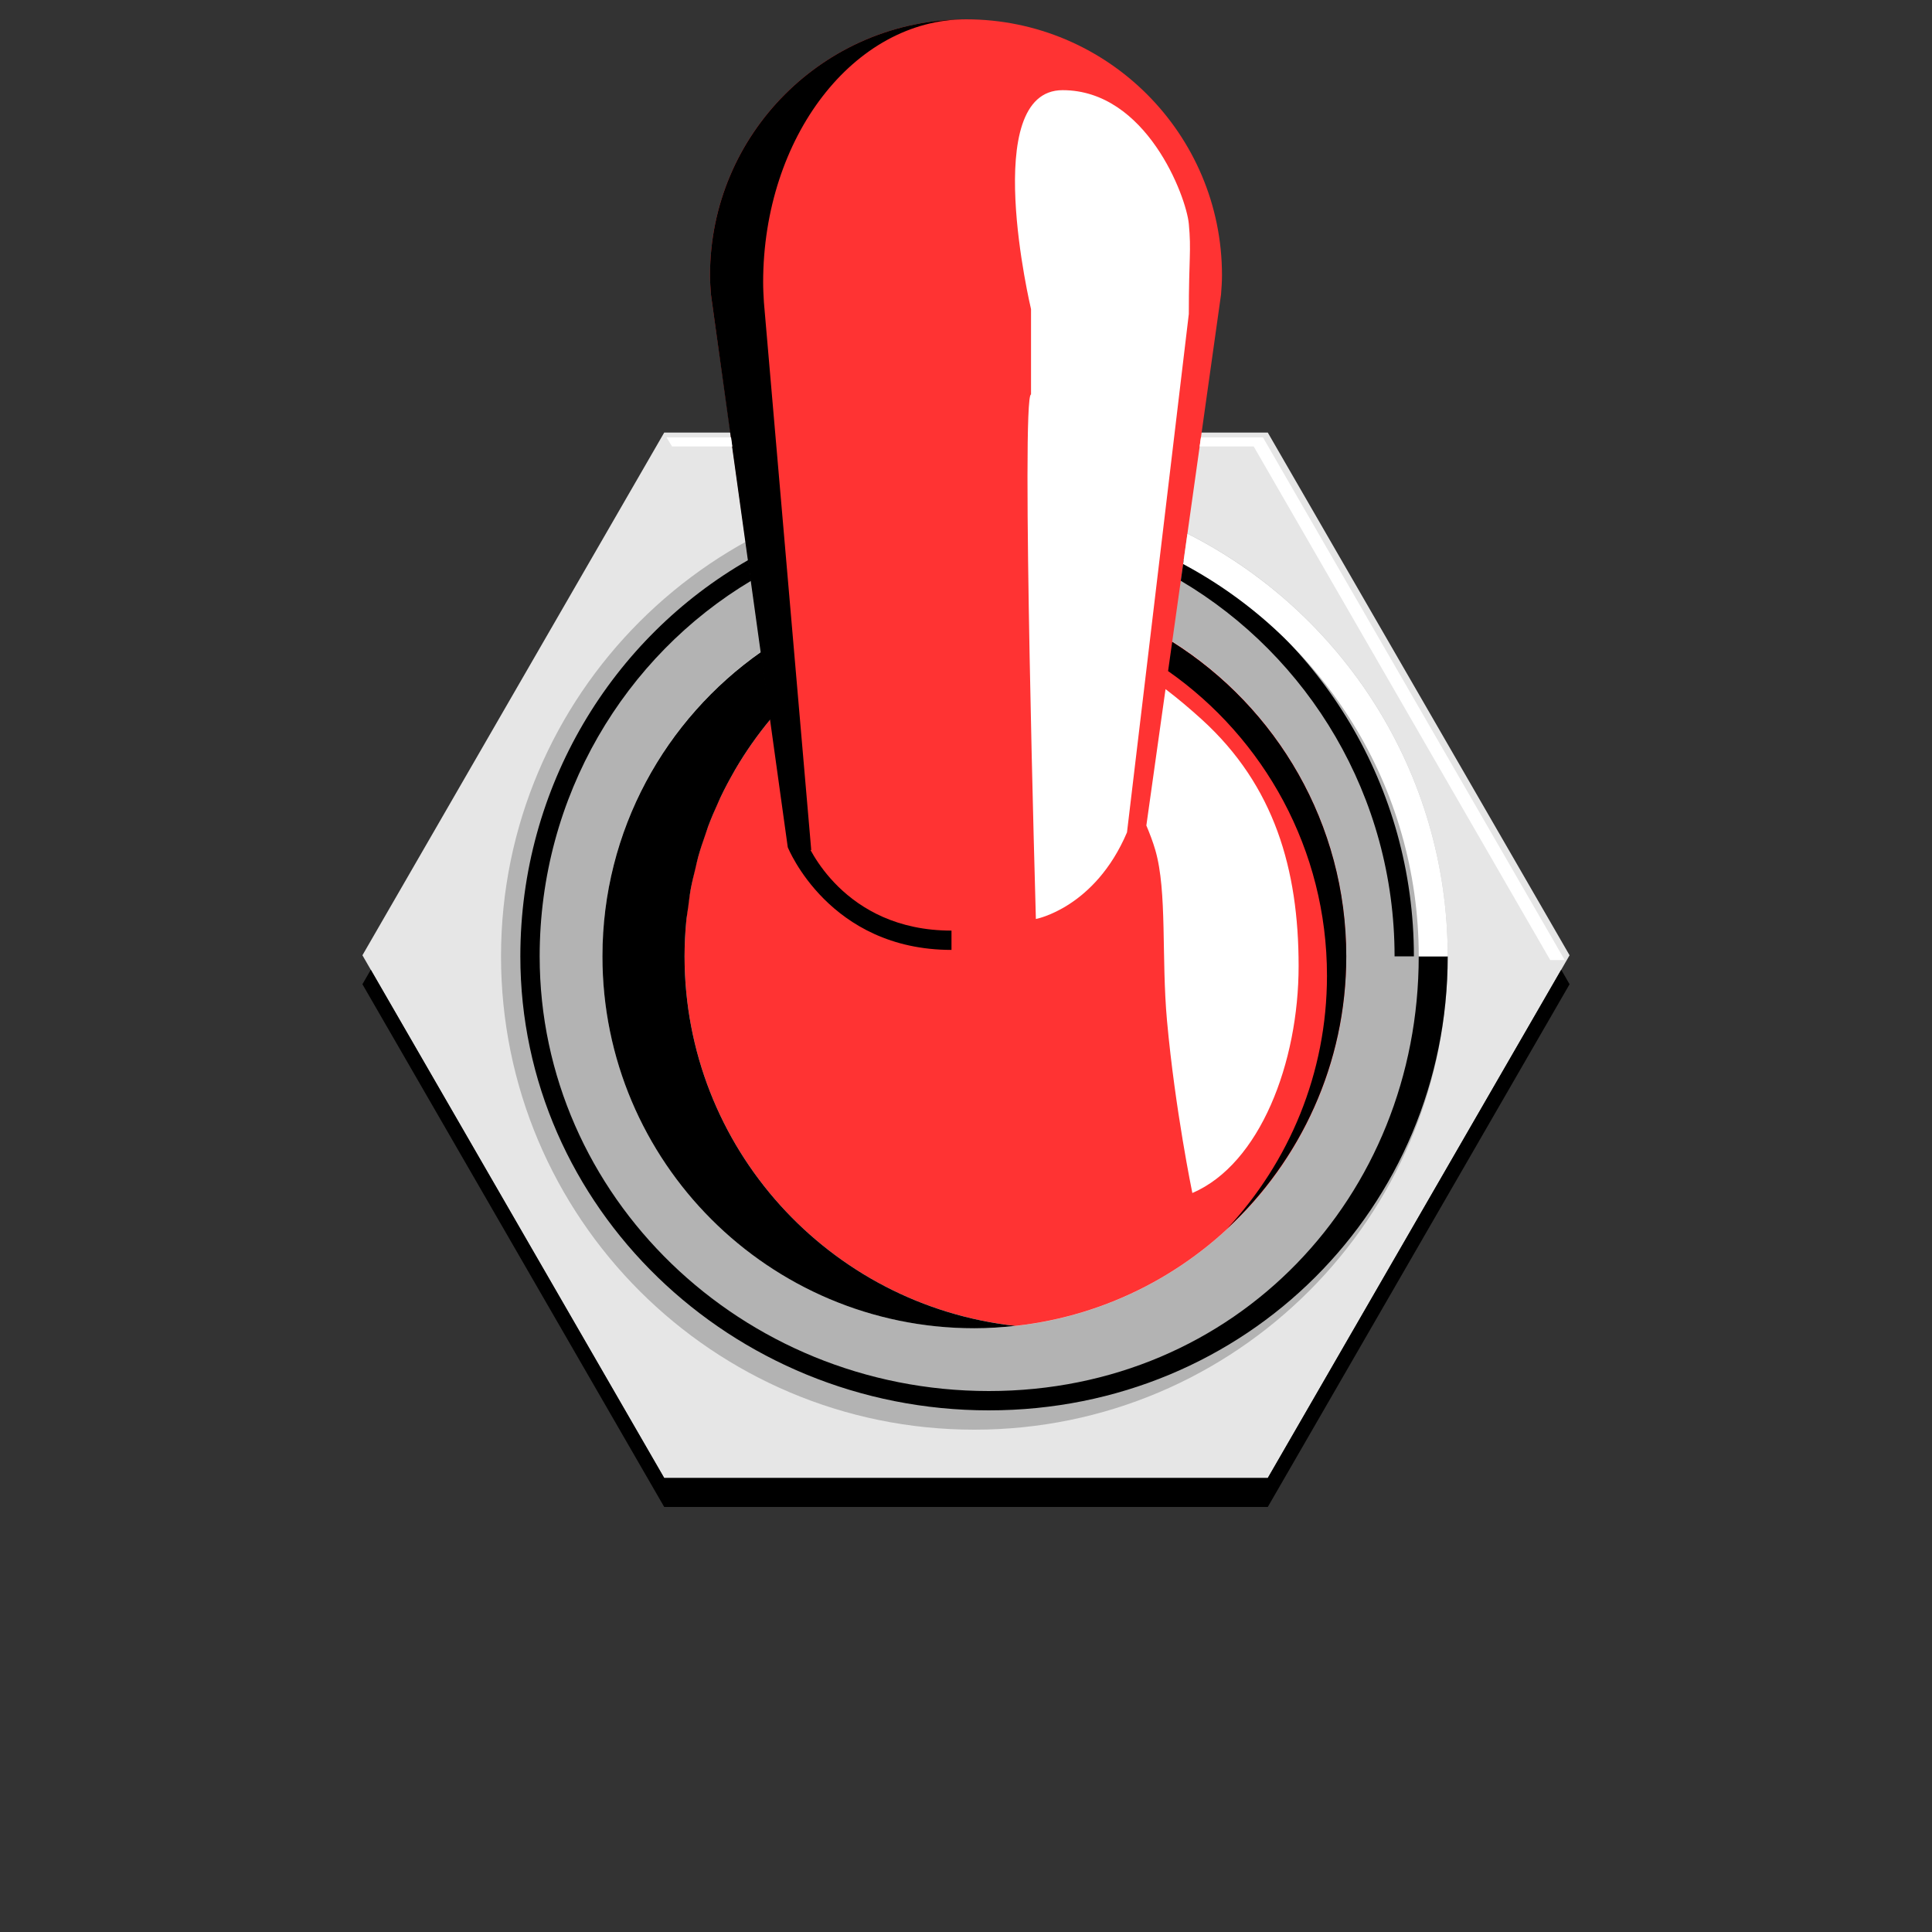 <svg version="1.1" id="Layer_1" xmlns="http://www.w3.org/2000/svg" xmlns:xlink="http://www.w3.org/1999/xlink" x="0px" y="0px" viewBox="0 0 100 100" xml:space="preserve"><rect x="0" y="0" width="100" height="100" fill="#333333" stroke="none"/><desc>Copyright Opto 22</desc> 
<g>
<g id="shape">
	<polygon fill="#E6E6E6" points="34.38,76.5 18.759,49.445 34.38,22.389 65.62,22.389 81.241,49.445 65.62,76.5 	"></polygon>
</g>
<g id="dark">
	<path fill="#B3B3B3" d="M50.433,25c-13.531,0-24.5,10.969-24.5,24.5c0,13.531,10.969,24.5,24.5,24.5
		c13.531,0,24.5-10.969,24.5-24.5C74.933,35.969,63.964,25,50.433,25z M50.433,68.75c-10.631,0-19.25-8.619-19.25-19.25
		s8.619-19.25,19.25-19.25s19.25,8.619,19.25,19.25S61.064,68.75,50.433,68.75z"></path>
</g>
<g id="light">
	<path fill="#FF3333" d="M60.674,33.211L63.2,15.25c0.025-0.331,0.05-0.662,0.05-1C63.25,6.932,57.318,1,50,1
		S36.75,6.932,36.75,14.25c0,0.338,0.026,0.669,0.05,1l3.089,21.966c-2.774,3.334-4.456,7.607-4.456,12.284
		c0,9.912,7.495,18.068,17.125,19.127c9.63-1.059,17.125-9.214,17.125-19.127C69.683,42.634,66.084,36.616,60.674,33.211z"></path>
</g>
<g id="shadow">
	<polygon fill="#000000" points="65.621,76.5 34.379,76.5 19.192,50.194 18.759,50.944 34.379,78 65.621,78 81.241,50.944 80.808,50.194 	"></polygon>
	<g fill="#000000">
		<path d="M61.117,30.061c6.611,3.905,11.066,11.153,11.066,19.439h1c0-8.8-4.813-16.481-11.916-20.508L61.117,30.061z" fill="#000000"></path>
		<path d="M73.433,49.5c0,12.406-9.43,22.5-22.25,22.5c-12.82,0-23.25-10.094-23.25-22.5c0-8.289,4.408-15.54,10.95-19.443
			l-0.151-1.071C31.7,33.01,26.933,40.695,26.933,49.5c0,12.958,10.878,23.5,24.25,23.5s23.75-10.542,23.75-23.5H73.433z" fill="#000000"></path>
	</g>
	<path d="M35.433,49.5c0-0.6,0.03-1.193,0.084-1.779c0.024-0.265,0.071-0.523,0.106-0.785c0.042-0.311,0.076-0.624,0.132-0.93
		c0.065-0.352,0.153-0.696,0.237-1.041c0.049-0.202,0.089-0.406,0.145-0.605c0.112-0.406,0.247-0.801,0.385-1.196
		c0.044-0.125,0.082-0.253,0.128-0.378c0.164-0.44,0.349-0.869,0.544-1.294c0.032-0.069,0.06-0.139,0.092-0.207
		c0.217-0.458,0.453-0.902,0.704-1.339c0.017-0.029,0.032-0.059,0.049-0.088c0.267-0.459,0.552-0.904,0.855-1.338
		c0.004-0.006,0.008-0.011,0.012-0.017c0.31-0.443,0.638-0.872,0.983-1.286l0,0l-0.489-3.477c-4.964,3.482-8.218,9.237-8.218,15.761
		c0,10.631,8.619,19.25,19.25,19.25c0.719,0,1.426-0.047,2.125-0.123C42.928,67.568,35.433,59.412,35.433,49.5z" fill="#000000"></path>
	<path d="M69.683,49.5c0-6.864-3.603-12.872-9.01-16.28l-0.213,1.515c4.968,3.481,8.224,9.239,8.224,15.765
		c0,5.061-1.968,9.652-5.162,13.088C67.303,60.073,69.683,55.07,69.683,49.5z" fill="#000000"></path>
	<g fill="#000000">
		<g fill="#000000">
			<g fill="#000000">
				<path d="M50,1c-5.799,0-10.5,6.098-10.5,13.62c0,0.347,0.02,0.687,0.04,1.028l2.45,28.353l-1.216-0.152L36.8,15.25
					c-0.025-0.331-0.05-0.662-0.05-1C36.75,6.932,42.682,1,50,1z" fill="#000000"></path>
			</g>
		</g>
	</g>
	<path d="M49.25,49.167c-6.331,0-8.455-5.264-8.476-5.317l0.931-0.364c0.076,0.191,1.913,4.682,7.544,4.682V49.167z" fill="#000000"></path>
</g>
<g id="hlight">
	<path fill="#FFFFFF" d="M53.366,20.417V16c0,0-2.7-11.333,1.634-11.333s6.399,5.5,6.533,6.917s0,1.75,0,4.667l-3.2,26.833
		c-1.667,3.917-4.716,4.483-4.716,4.483S52.839,20.417,53.366,20.417z"></path>
	<g fill="#FFFFFF">
		<polygon fill="#FFFFFF" points="65.37,22.639 62.16,22.639 62.094,23.11 64.892,23.11 80.241,49.694 80.991,49.694 		"></polygon>
		<polygon fill="#FFFFFF" points="37.84,22.639 34.5,22.639 34.787,23.11 37.906,23.11 		"></polygon>
	</g>
	<path fill="#FFFFFF" d="M61.46,27.623l-0.221,1.572c7.255,3.869,12.195,11.509,12.195,20.305h1.5
		C74.933,39.937,69.45,31.659,61.46,27.623z"></path>
	<path fill="#FFFFFF" d="M62.216,37.25c-0.61-0.555-1.239-1.087-1.888-1.581l-0.993,7.058c0.179,0.425,0.341,0.85,0.464,1.273
		c0.622,2.143,0.308,5.563,0.605,8.832c0.419,4.61,1.312,8.918,1.312,8.918c3.5-1.5,5.5-6.75,5.5-11.75S65.966,40.667,62.216,37.25z
		"></path>
</g>
</g>
</svg>